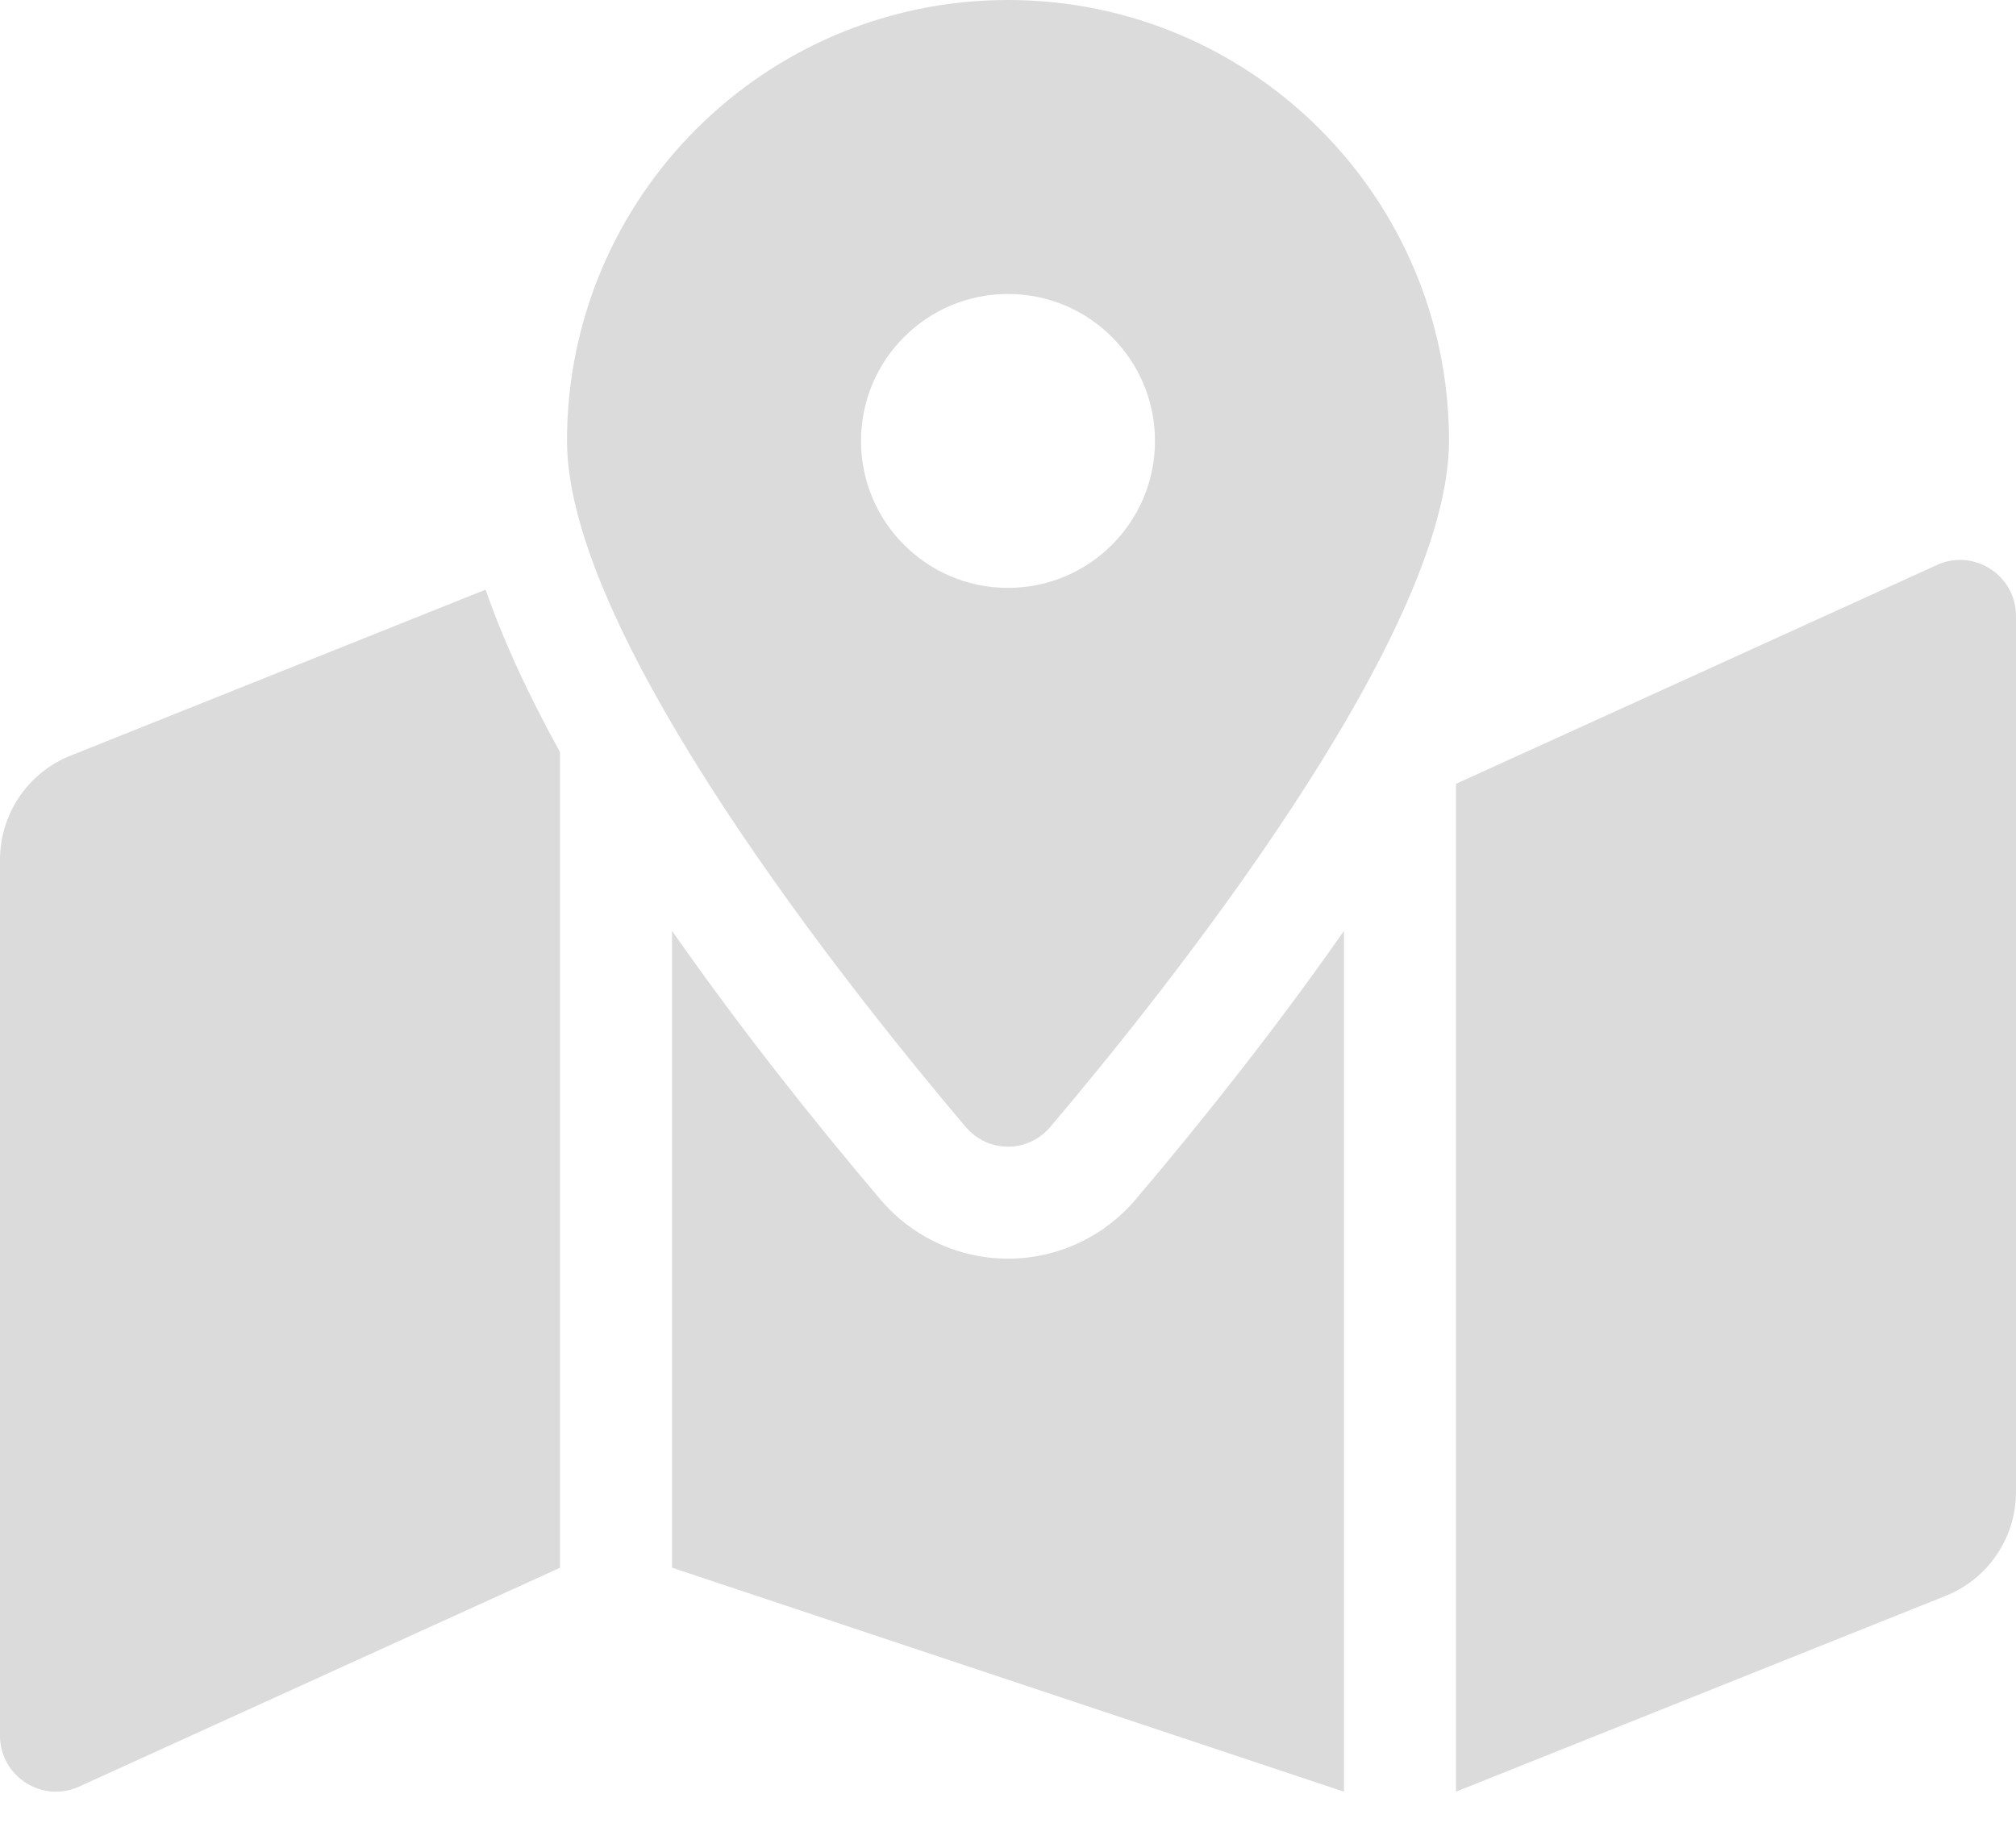 <svg width="32" height="29" viewBox="0 0 32 29" fill="none" xmlns="http://www.w3.org/2000/svg">
<path d="M16 0C12.134 0 9 3.134 9 7C9 10.126 13.575 15.822 15.328 17.89C15.683 18.309 16.318 18.309 16.672 17.89C18.425 15.822 23 10.126 23 7C23 3.134 19.866 0 16 0ZM16 9.333C14.711 9.333 13.667 8.289 13.667 7C13.667 5.711 14.711 4.667 16 4.667C17.289 4.667 18.333 5.711 18.333 7C18.333 8.289 17.289 9.333 16 9.333ZM1.118 11.997C0.788 12.129 0.505 12.357 0.306 12.651C0.107 12.945 7.90115e-05 13.293 0 13.648L0 27.554C0 28.183 0.635 28.613 1.219 28.38L8.889 24.889V11.94C8.398 11.052 7.996 10.188 7.708 9.361L1.118 11.997ZM16 19.982C15.218 19.982 14.479 19.638 13.972 19.039C12.879 17.751 11.718 16.283 10.667 14.777V24.888L21.333 28.444V14.778C20.282 16.283 19.121 17.751 18.028 19.04C17.521 19.638 16.782 19.982 16 19.982ZM30.781 8.953L23.111 12.444V28.444L30.882 25.336C31.212 25.204 31.495 24.977 31.694 24.682C31.893 24.388 32 24.041 32 23.686V9.779C32 9.15 31.365 8.72 30.781 8.953Z" fill="#DBDBDB"/>
</svg>
